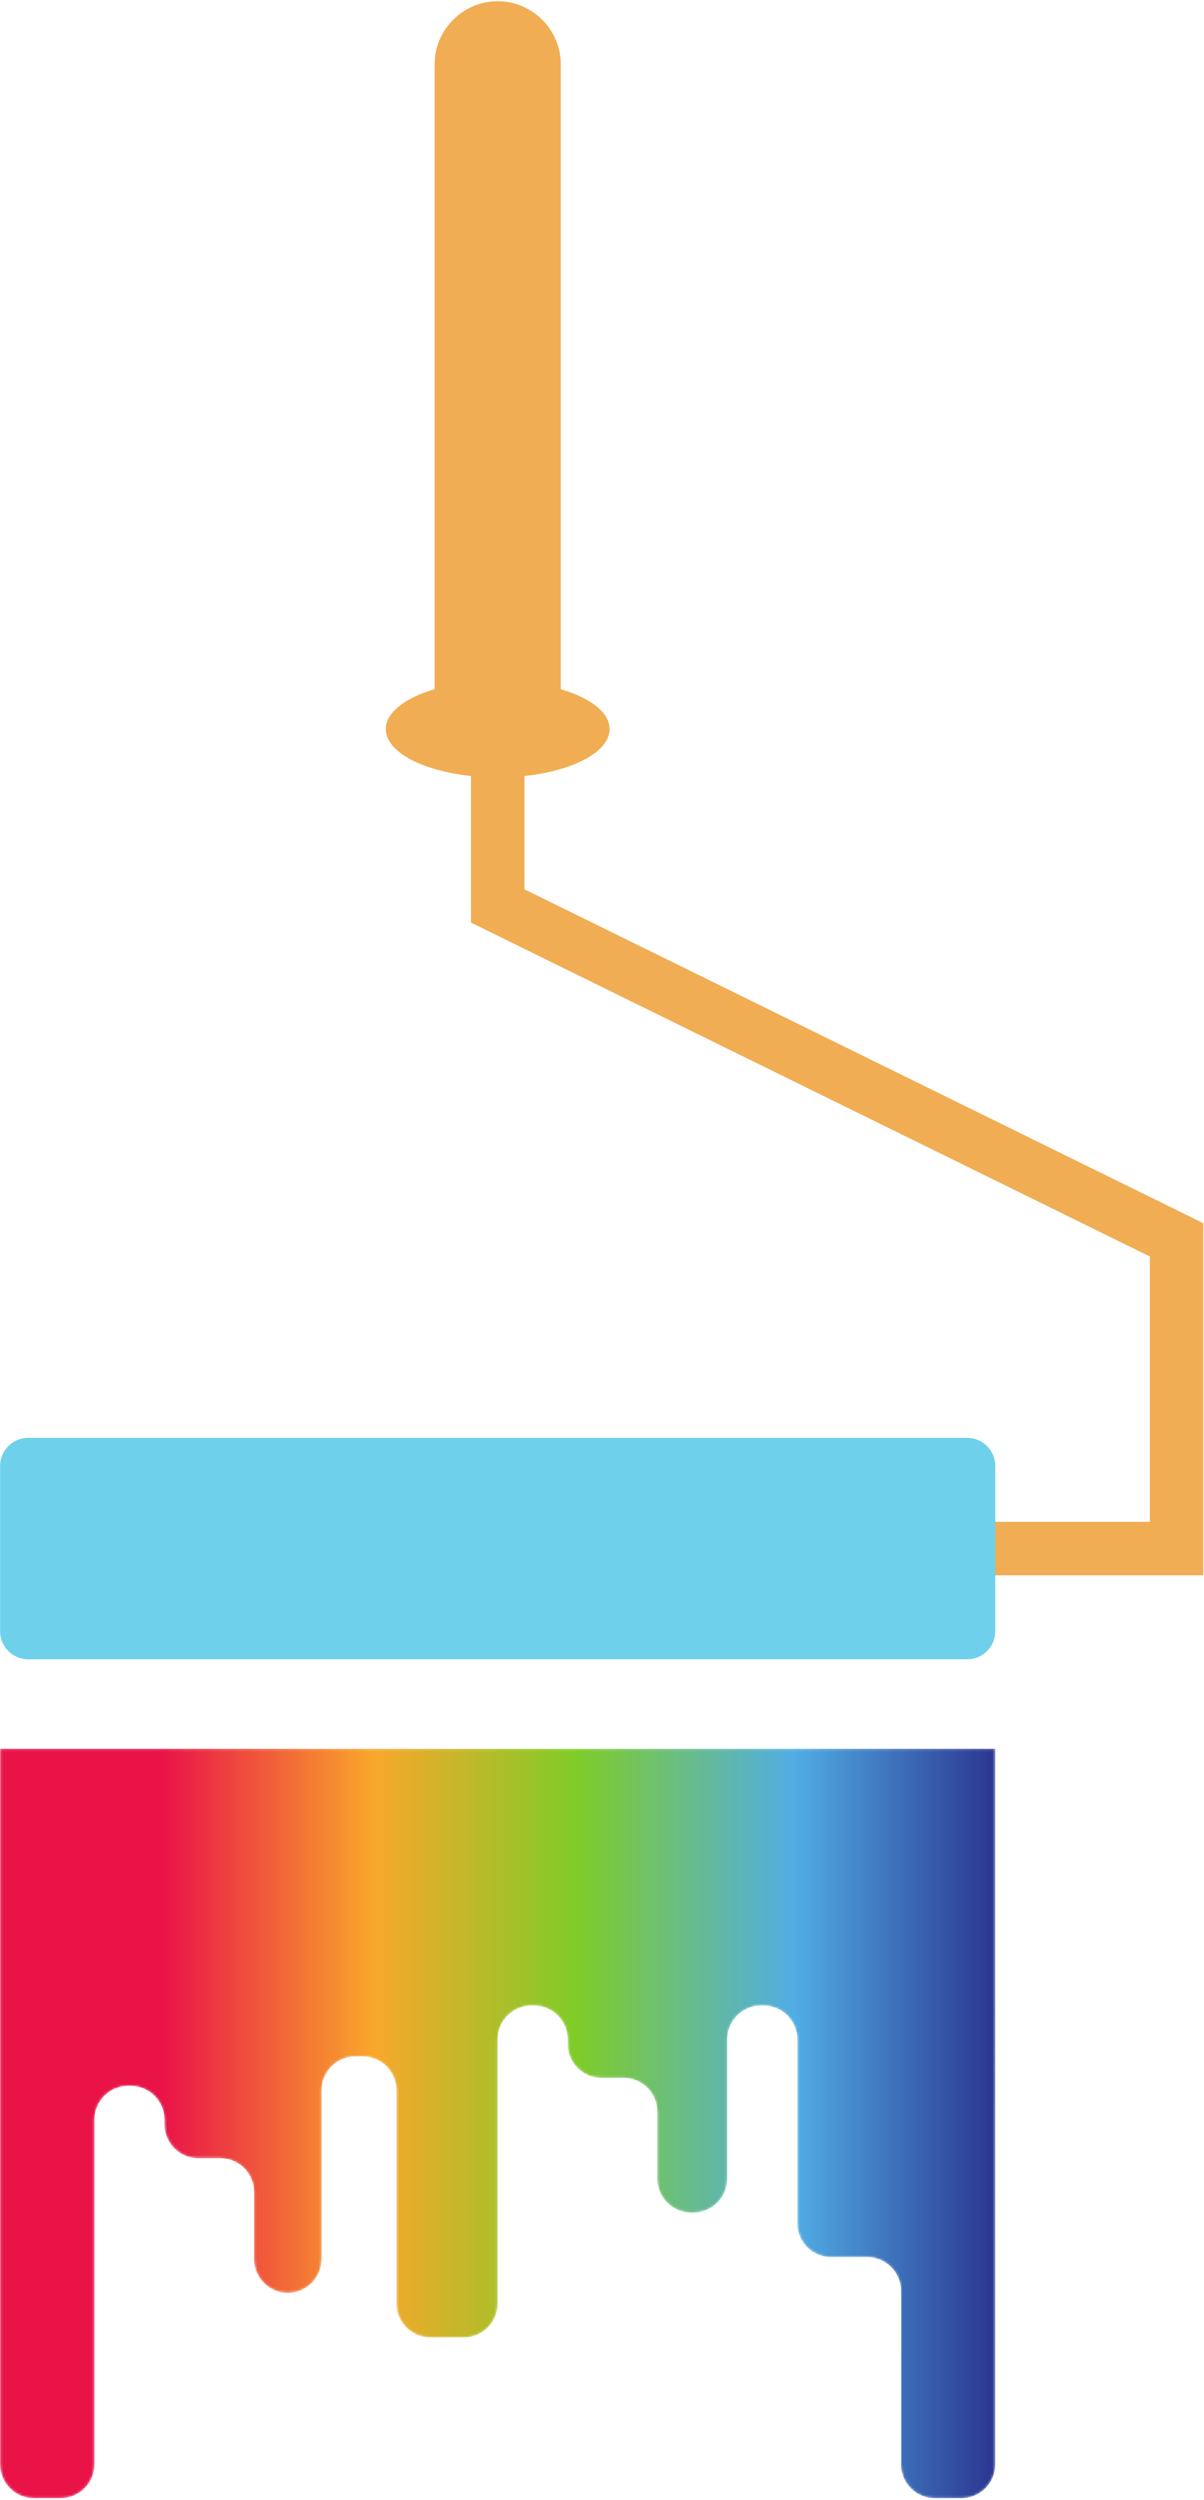 <svg xmlns="http://www.w3.org/2000/svg" xmlns:xlink="http://www.w3.org/1999/xlink" width="493" height="1023" viewBox="0 0 493 1023">
  <defs/>
  <defs>
    <linearGradient id="c" x1="0%" x2="100%" y1="50%" y2="50%">
      <stop offset="0%" stop-color="#E91348"/>
      <stop offset="16.043%" stop-color="#E91348"/>
      <stop offset="37.442%" stop-color="#F9A72B"/>
      <stop offset="57.926%" stop-color="#7FCC28"/>
      <stop offset="80.013%" stop-color="#51ADE5"/>
      <stop offset="100%" stop-color="#2C3892"/>
    </linearGradient>
    <path id="a" d="M.12 306.84V13.96C.12 6.32 6.307.12 13.96.12H24.907c7.64 0 13.84 6.2 13.84 13.84V155.013c0 7.64 6.187 13.827 13.827 13.827h.987c7.64 0 13.84-6.187 13.84-13.827v-1.933c0-7.64 6.2-13.84 13.84-13.84h9.013c7.64 0 13.84-6.2 13.84-13.84V97.973c0-7.64 6.187-13.84 13.827-13.84s13.84 6.2 13.84 13.84v69.08c0 7.64 6.2 13.84 13.84 13.84h2.947c7.64 0 13.84-6.2 13.84-13.84V79.747c0-7.64 6.187-13.84 13.84-13.84h13.8c7.64 0 13.827 6.2 13.827 13.84V187.88c0 7.64 6.2 13.84 13.84 13.84h.987c7.64 0 13.84-6.2 13.84-13.84v-1.933c0-7.64 6.187-13.84 13.827-13.84h9.027c7.64 0 13.827-6.187 13.827-13.827v-27.44c0-7.64 6.2-13.827 13.84-13.827h.987c7.64 0 13.827 6.187 13.827 13.827v57.04c0 7.64 6.2 13.84 13.84 13.84h.987c7.64 0 13.84-6.2 13.84-13.84v-75.267c0-7.64 6.187-13.827 13.827-13.827h14.8c7.64 0 13.827-6.2 13.827-13.84V13.96c0-7.64 6.2-13.84 13.84-13.84h10.947c7.64 0 13.84 6.2 13.84 13.84V306.84H.12z"/>
  </defs>
  <g fill="none" fill-rule="evenodd">
    <path fill="#F1AD53" fill-rule="nonzero" d="M214.733 363.92v-46.36c20.013-2.12 34.88-9.893 34.88-19.2 0-6.787-7.92-12.773-19.987-16.333V26.333c0-14.2-11.627-25.827-25.84-25.827-14.2 0-25.827 11.627-25.827 25.827v255.693c-12.067 3.56-19.987 9.547-19.987 16.333 0 9.307 14.867 17.08 34.88 19.2v59.987l277.973 136.64v108.6h-81.24v21.867h103.107V500.56L214.733 363.92"/>
    <g transform="matrix(1 0 0 -1 -.067 1022.467)">
      <mask id="b" fill="#fff">
        <use xlink:href="#a"/>
      </mask>
      <g fill="url(#c)" fill-rule="nonzero" mask="url(#b)">
        <path d="M.12 306.84V13.96C.12 6.32 6.307.12 13.96.12H24.907c7.64 0 13.84 6.2 13.84 13.84V155.013c0 7.64 6.187 13.827 13.827 13.827h.987c7.64 0 13.84-6.187 13.84-13.827v-1.933c0-7.64 6.2-13.84 13.84-13.84h9.013c7.64 0 13.84-6.2 13.84-13.84V97.973c0-7.64 6.187-13.84 13.827-13.84s13.84 6.2 13.84 13.84v69.08c0 7.64 6.2 13.84 13.84 13.84h2.947c7.64 0 13.84-6.2 13.84-13.84V79.747c0-7.64 6.187-13.84 13.84-13.84h13.8c7.64 0 13.827 6.2 13.827 13.84V187.88c0 7.64 6.2 13.84 13.84 13.84h.987c7.64 0 13.84-6.2 13.84-13.84v-1.933c0-7.64 6.187-13.84 13.827-13.84h9.027c7.64 0 13.827-6.187 13.827-13.827v-27.44c0-7.64 6.2-13.827 13.84-13.827h.987c7.64 0 13.827 6.187 13.827 13.827v57.04c0 7.64 6.2 13.84 13.84 13.84h.987c7.64 0 13.84-6.2 13.84-13.84v-75.267c0-7.64 6.187-13.827 13.827-13.827h14.8c7.64 0 13.827-6.2 13.827-13.84V13.96c0-7.64 6.2-13.84 13.84-13.84h10.947c7.64 0 13.84 6.2 13.84 13.84V306.84H.12"/>
      </g>
    </g>
    <path fill="#6ED0EB" fill-rule="nonzero" d="M396.067 588.413H11.52c-6.307 0-11.467 5.16-11.467 11.467v67.68c0 6.307 5.16 11.467 11.467 11.467H396.067c6.307 0 11.467-5.16 11.467-11.467V599.88c0-6.307-5.16-11.467-11.467-11.467"/>
  </g>
</svg>
